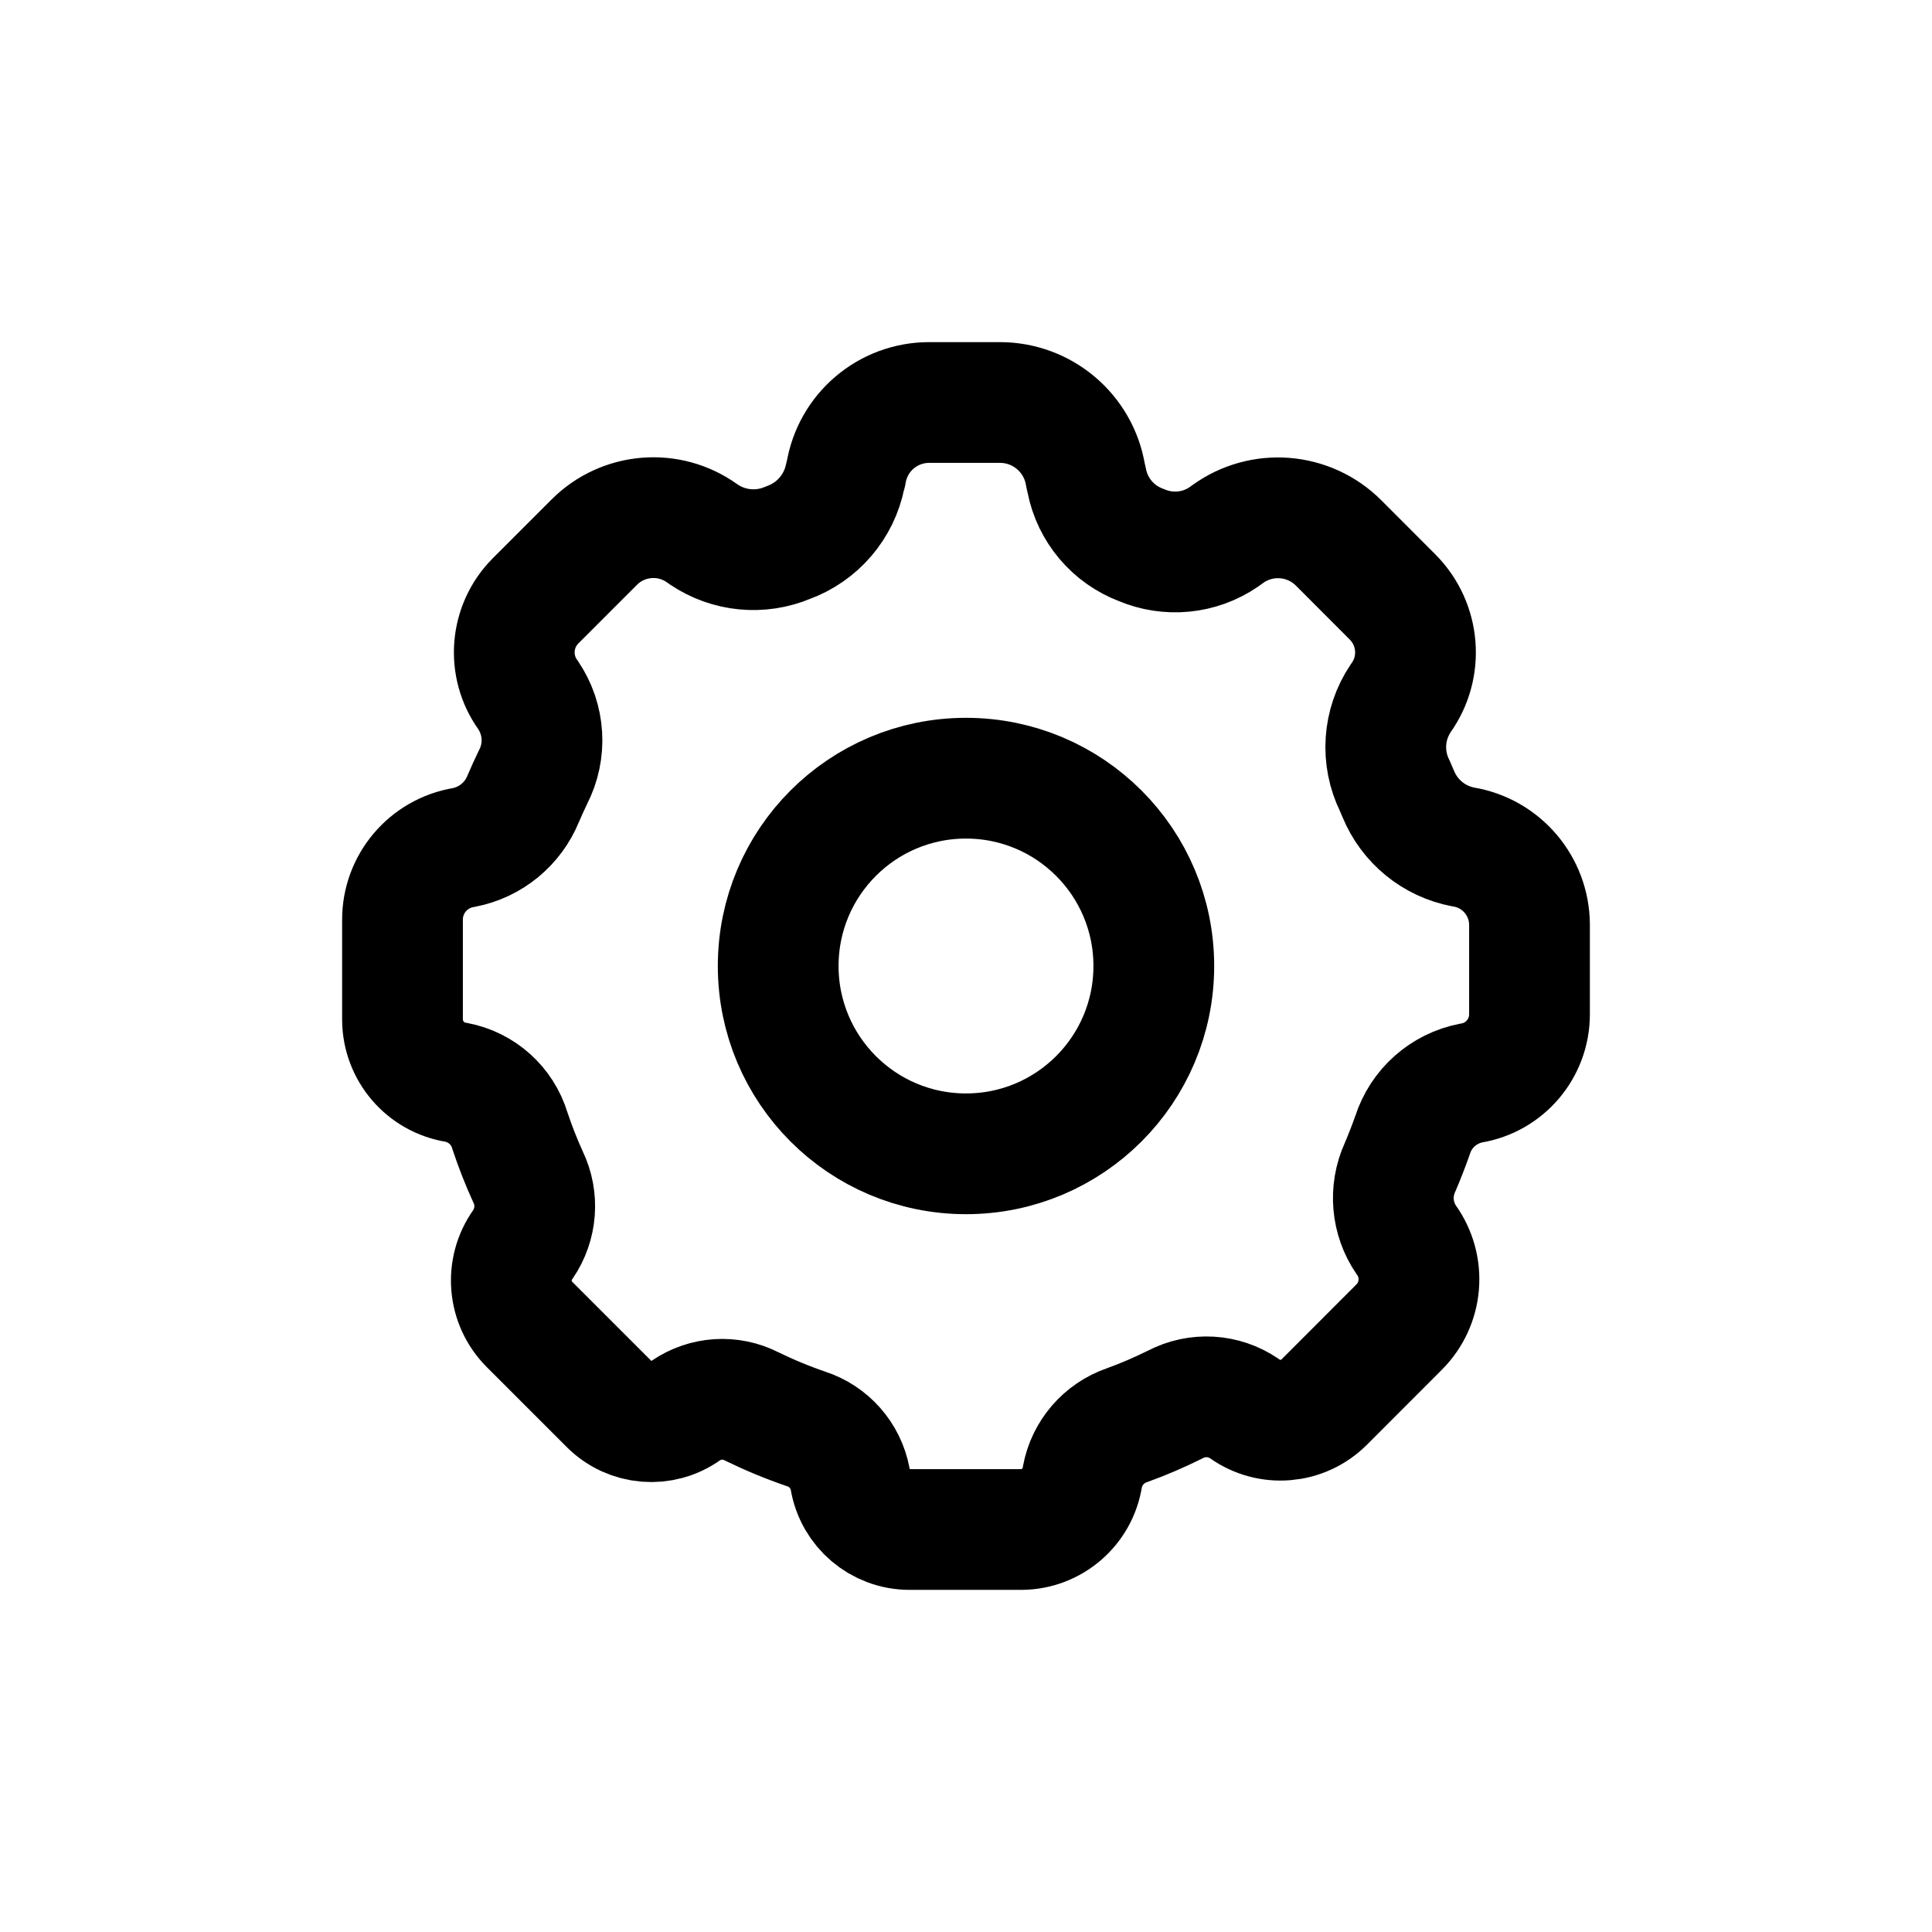 <svg viewBox="0 0 24 24" fill="none" xmlns="http://www.w3.org/2000/svg">
<path fill-rule="evenodd" clip-rule="evenodd" d="M11.3 19C10.933 19 10.621 18.735 10.561 18.373C10.506 18.08 10.295 17.841 10.012 17.75C9.781 17.671 9.555 17.577 9.336 17.47C9.075 17.337 8.762 17.357 8.52 17.522C8.227 17.733 7.825 17.7 7.57 17.445L6.578 16.453C6.311 16.186 6.276 15.765 6.496 15.458C6.665 15.21 6.69 14.891 6.56 14.621C6.474 14.433 6.399 14.241 6.334 14.045C6.241 13.736 5.984 13.505 5.667 13.445C5.285 13.384 5.003 13.056 5 12.669V11.428C4.998 10.982 5.32 10.601 5.76 10.528C6.094 10.464 6.372 10.236 6.5 9.921C6.538 9.832 6.578 9.744 6.62 9.657C6.79 9.33 6.766 8.937 6.559 8.633C6.3 8.273 6.34 7.778 6.653 7.464L7.382 6.735C7.742 6.375 8.309 6.329 8.722 6.625L8.745 6.641C9.054 6.849 9.447 6.886 9.789 6.741C10.155 6.609 10.425 6.294 10.5 5.912L10.51 5.878C10.592 5.372 11.029 5 11.542 5H12.422C12.948 5 13.398 5.381 13.484 5.9L13.5 5.97C13.571 6.336 13.827 6.639 14.176 6.77C14.513 6.914 14.9 6.877 15.202 6.67L15.252 6.634C15.676 6.328 16.259 6.375 16.629 6.745L17.3 7.417C17.636 7.755 17.679 8.287 17.4 8.674C17.182 8.998 17.154 9.413 17.327 9.763L17.37 9.863C17.51 10.204 17.813 10.452 18.176 10.521C18.65 10.598 18.998 11.007 19 11.487V12.6C19 13.023 18.694 13.385 18.276 13.454C17.933 13.52 17.653 13.769 17.547 14.102C17.5 14.235 17.448 14.369 17.391 14.502C17.258 14.795 17.287 15.136 17.469 15.402C17.709 15.736 17.672 16.194 17.381 16.485L16.45 17.417C16.184 17.683 15.764 17.718 15.458 17.498C15.203 17.323 14.872 17.304 14.598 17.448C14.403 17.545 14.203 17.631 13.998 17.705C13.712 17.804 13.501 18.049 13.446 18.346C13.388 18.72 13.067 18.997 12.688 19H11.3Z" stroke="currentColor" stroke-width="1.5" stroke-linecap="round" stroke-linejoin="round"/>
<path fill-rule="evenodd" clip-rule="evenodd" d="M14.333 12C14.333 13.289 13.289 14.333 12 14.333C10.711 14.333 9.667 13.289 9.667 12C9.667 10.711 10.711 9.667 12 9.667C13.289 9.667 14.333 10.711 14.333 12Z" stroke="currentColor" stroke-width="1.5" stroke-linecap="round" stroke-linejoin="round"/>
</svg>
